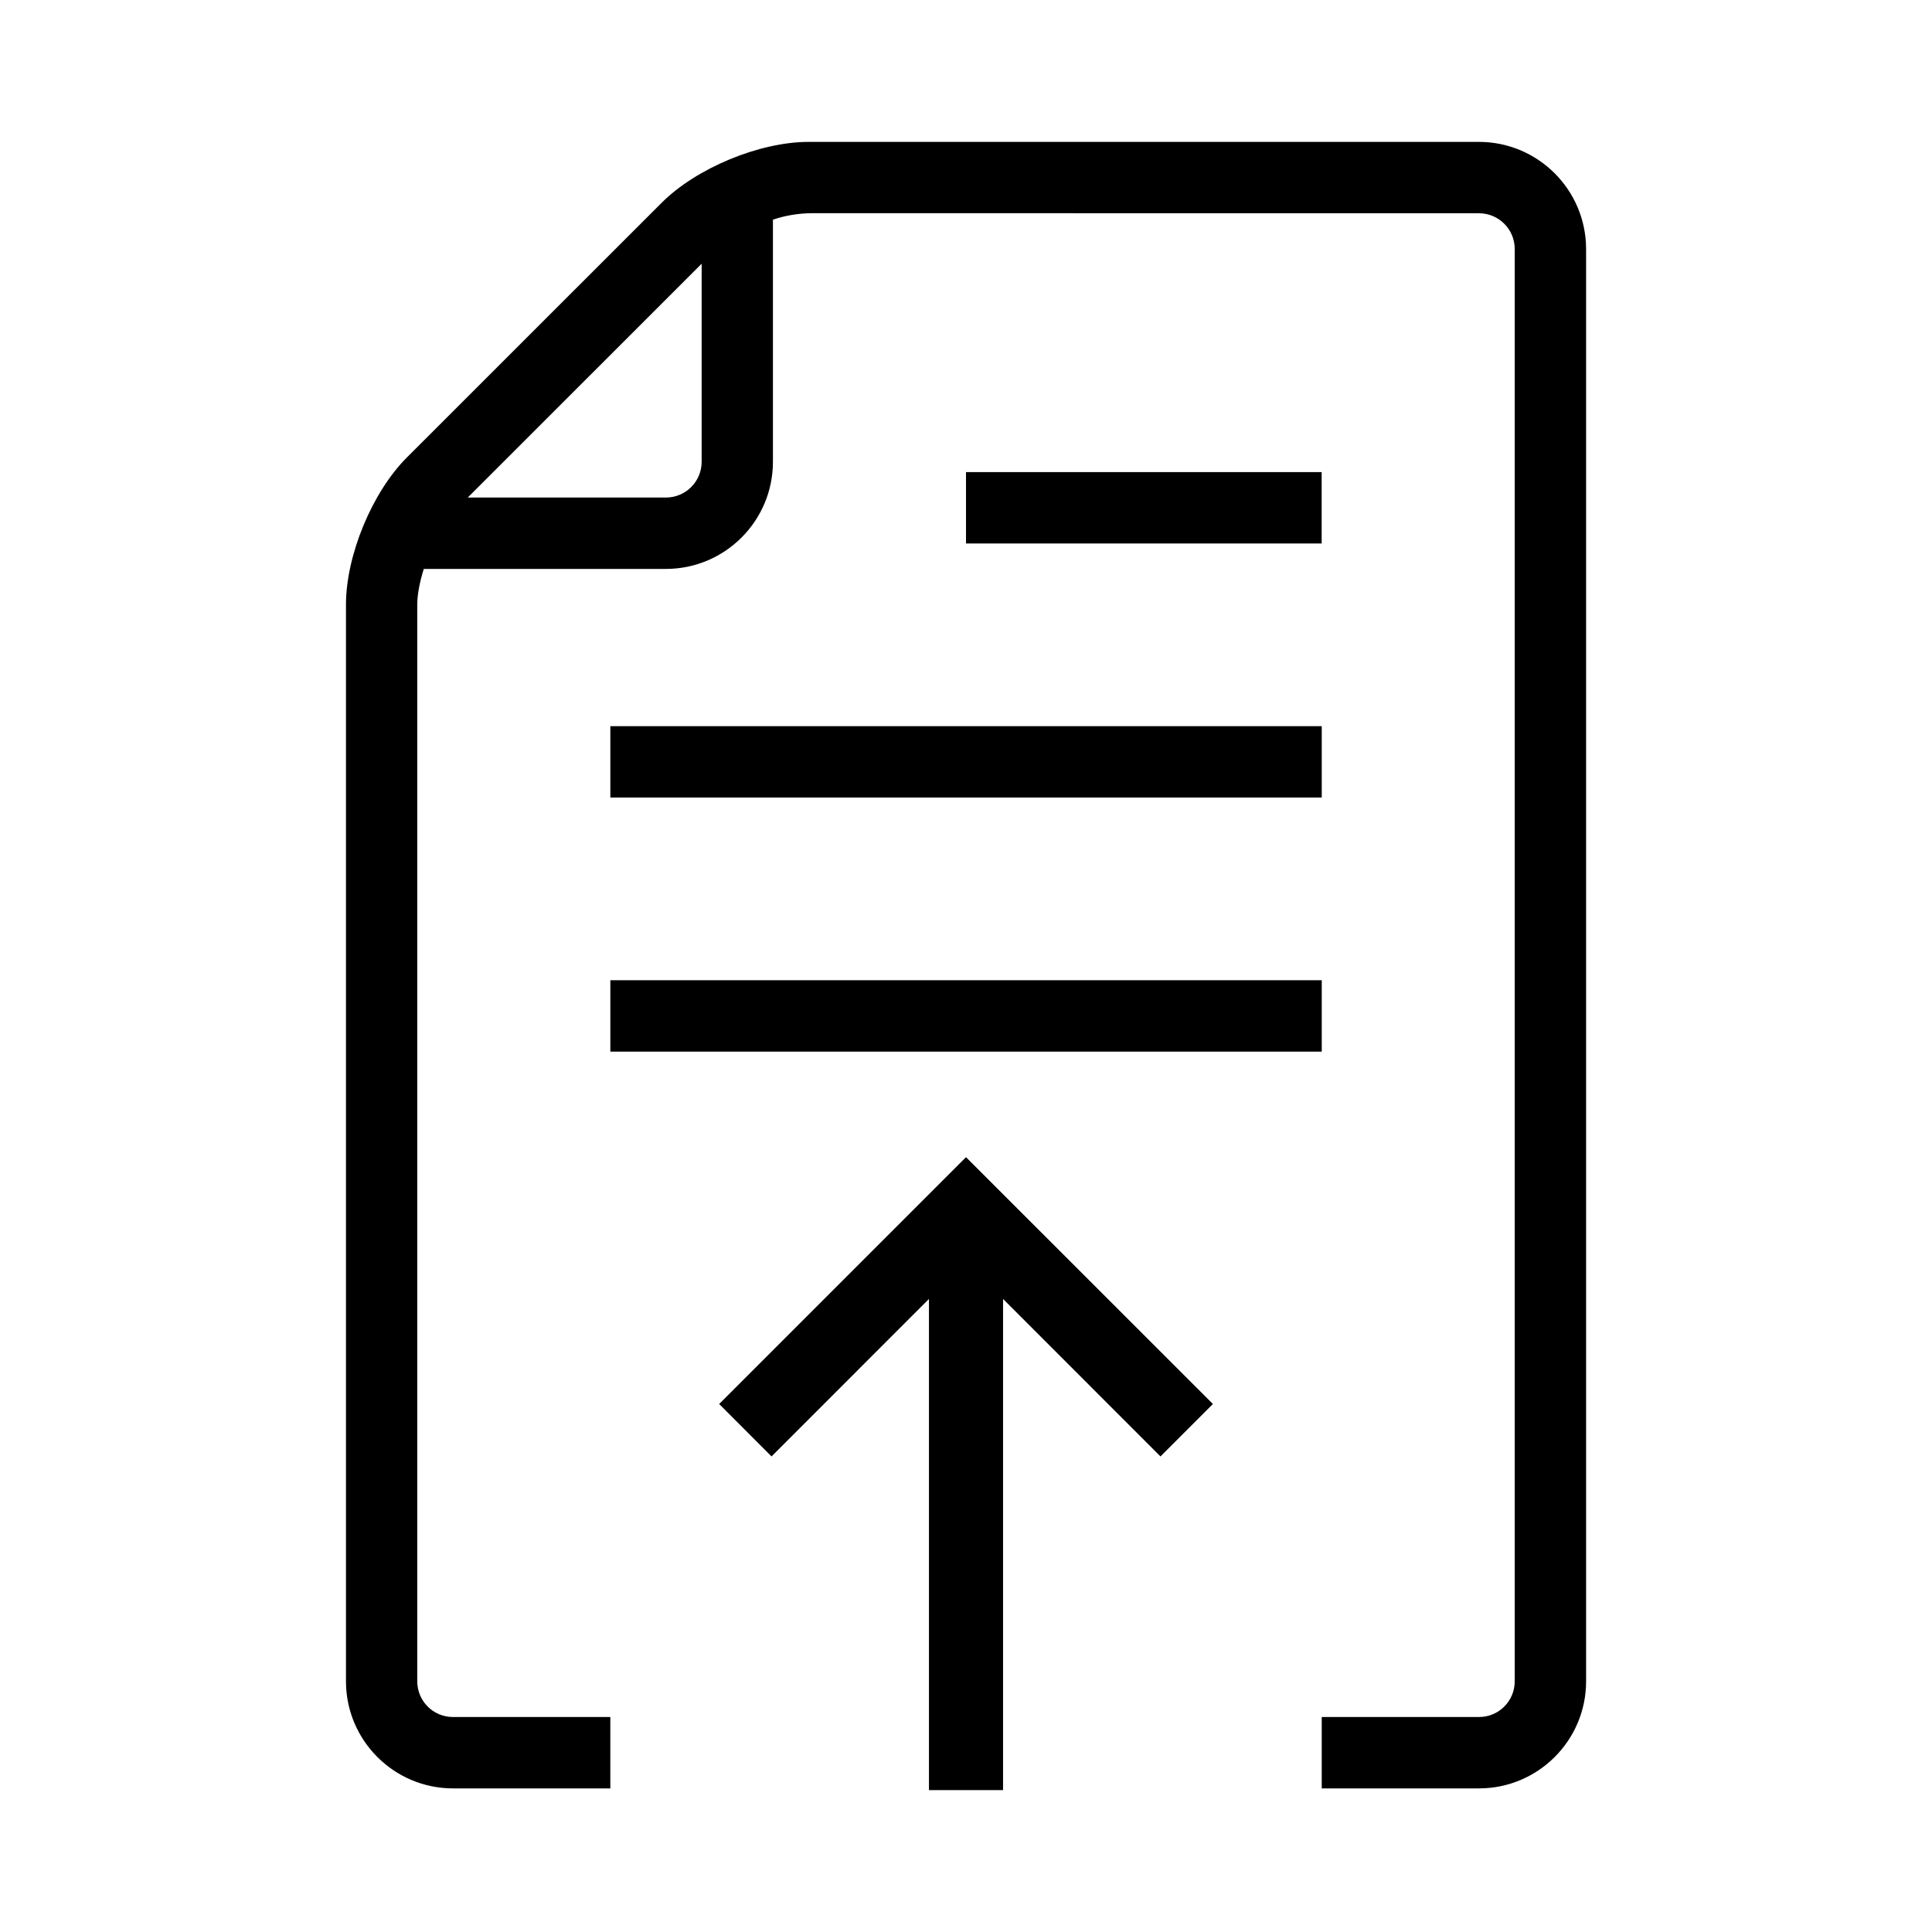 <?xml version="1.0" standalone="no"?><!DOCTYPE svg PUBLIC "-//W3C//DTD SVG 1.1//EN" "http://www.w3.org/Graphics/SVG/1.1/DTD/svg11.dtd"><svg t="1568857038152" class="icon" viewBox="0 0 1024 1024" version="1.1" xmlns="http://www.w3.org/2000/svg" p-id="2249" xmlns:xlink="http://www.w3.org/1999/xlink" width="200" height="200"><defs><style type="text/css"></style></defs><path d="M512 250.226h188.509v37.833h-188.509z" p-id="2250"></path><path d="M783.854 75.2h-355.244c-26.051 0-59.52 13.876-77.934 32.291l-135.054 135.011c-18.414 18.414-32.247 51.927-32.247 77.934v570.72c0 31.287 25.44 56.727 56.727 56.727h83.389v-37.833h-83.389c-0.013 0-0.028 0-0.044 0-10.435 0-18.894-8.459-18.894-18.894 0 0 0 0 0 0v-570.72c0-5.498 1.353-12.174 3.447-18.894h128.334c31.287 0 56.727-25.44 56.727-56.771v-128.334c6.188-2.132 13.32-3.387 20.738-3.441l353.487 0.038c10.429 0 18.938 8.466 18.938 18.894v759.229c0 0 0 0 0 0 0 10.435-8.459 18.894-18.894 18.894-0.015 0-0.031 0-0.046 0h-83.343v37.833h83.346c31.331 0 56.771-25.44 56.771-56.727v-759.229c-0.074-31.33-25.477-56.703-56.813-56.727zM371.884 244.771c0 0 0 0 0 0 0 10.46-8.479 18.938-18.938 18.938 0 0 0 0 0 0h-105.033l123.971-123.927v104.989z" p-id="2251"></path><path d="M323.491 384.887h377.062v37.833h-377.062zM323.491 519.549h377.062v37.833h-377.062zM492.364 688.466v260.334h39.273v-260.334l83.433 83.476 27.796-27.796-130.866-130.822-130.822 130.822 27.753 27.796z" p-id="2252"></path></svg>